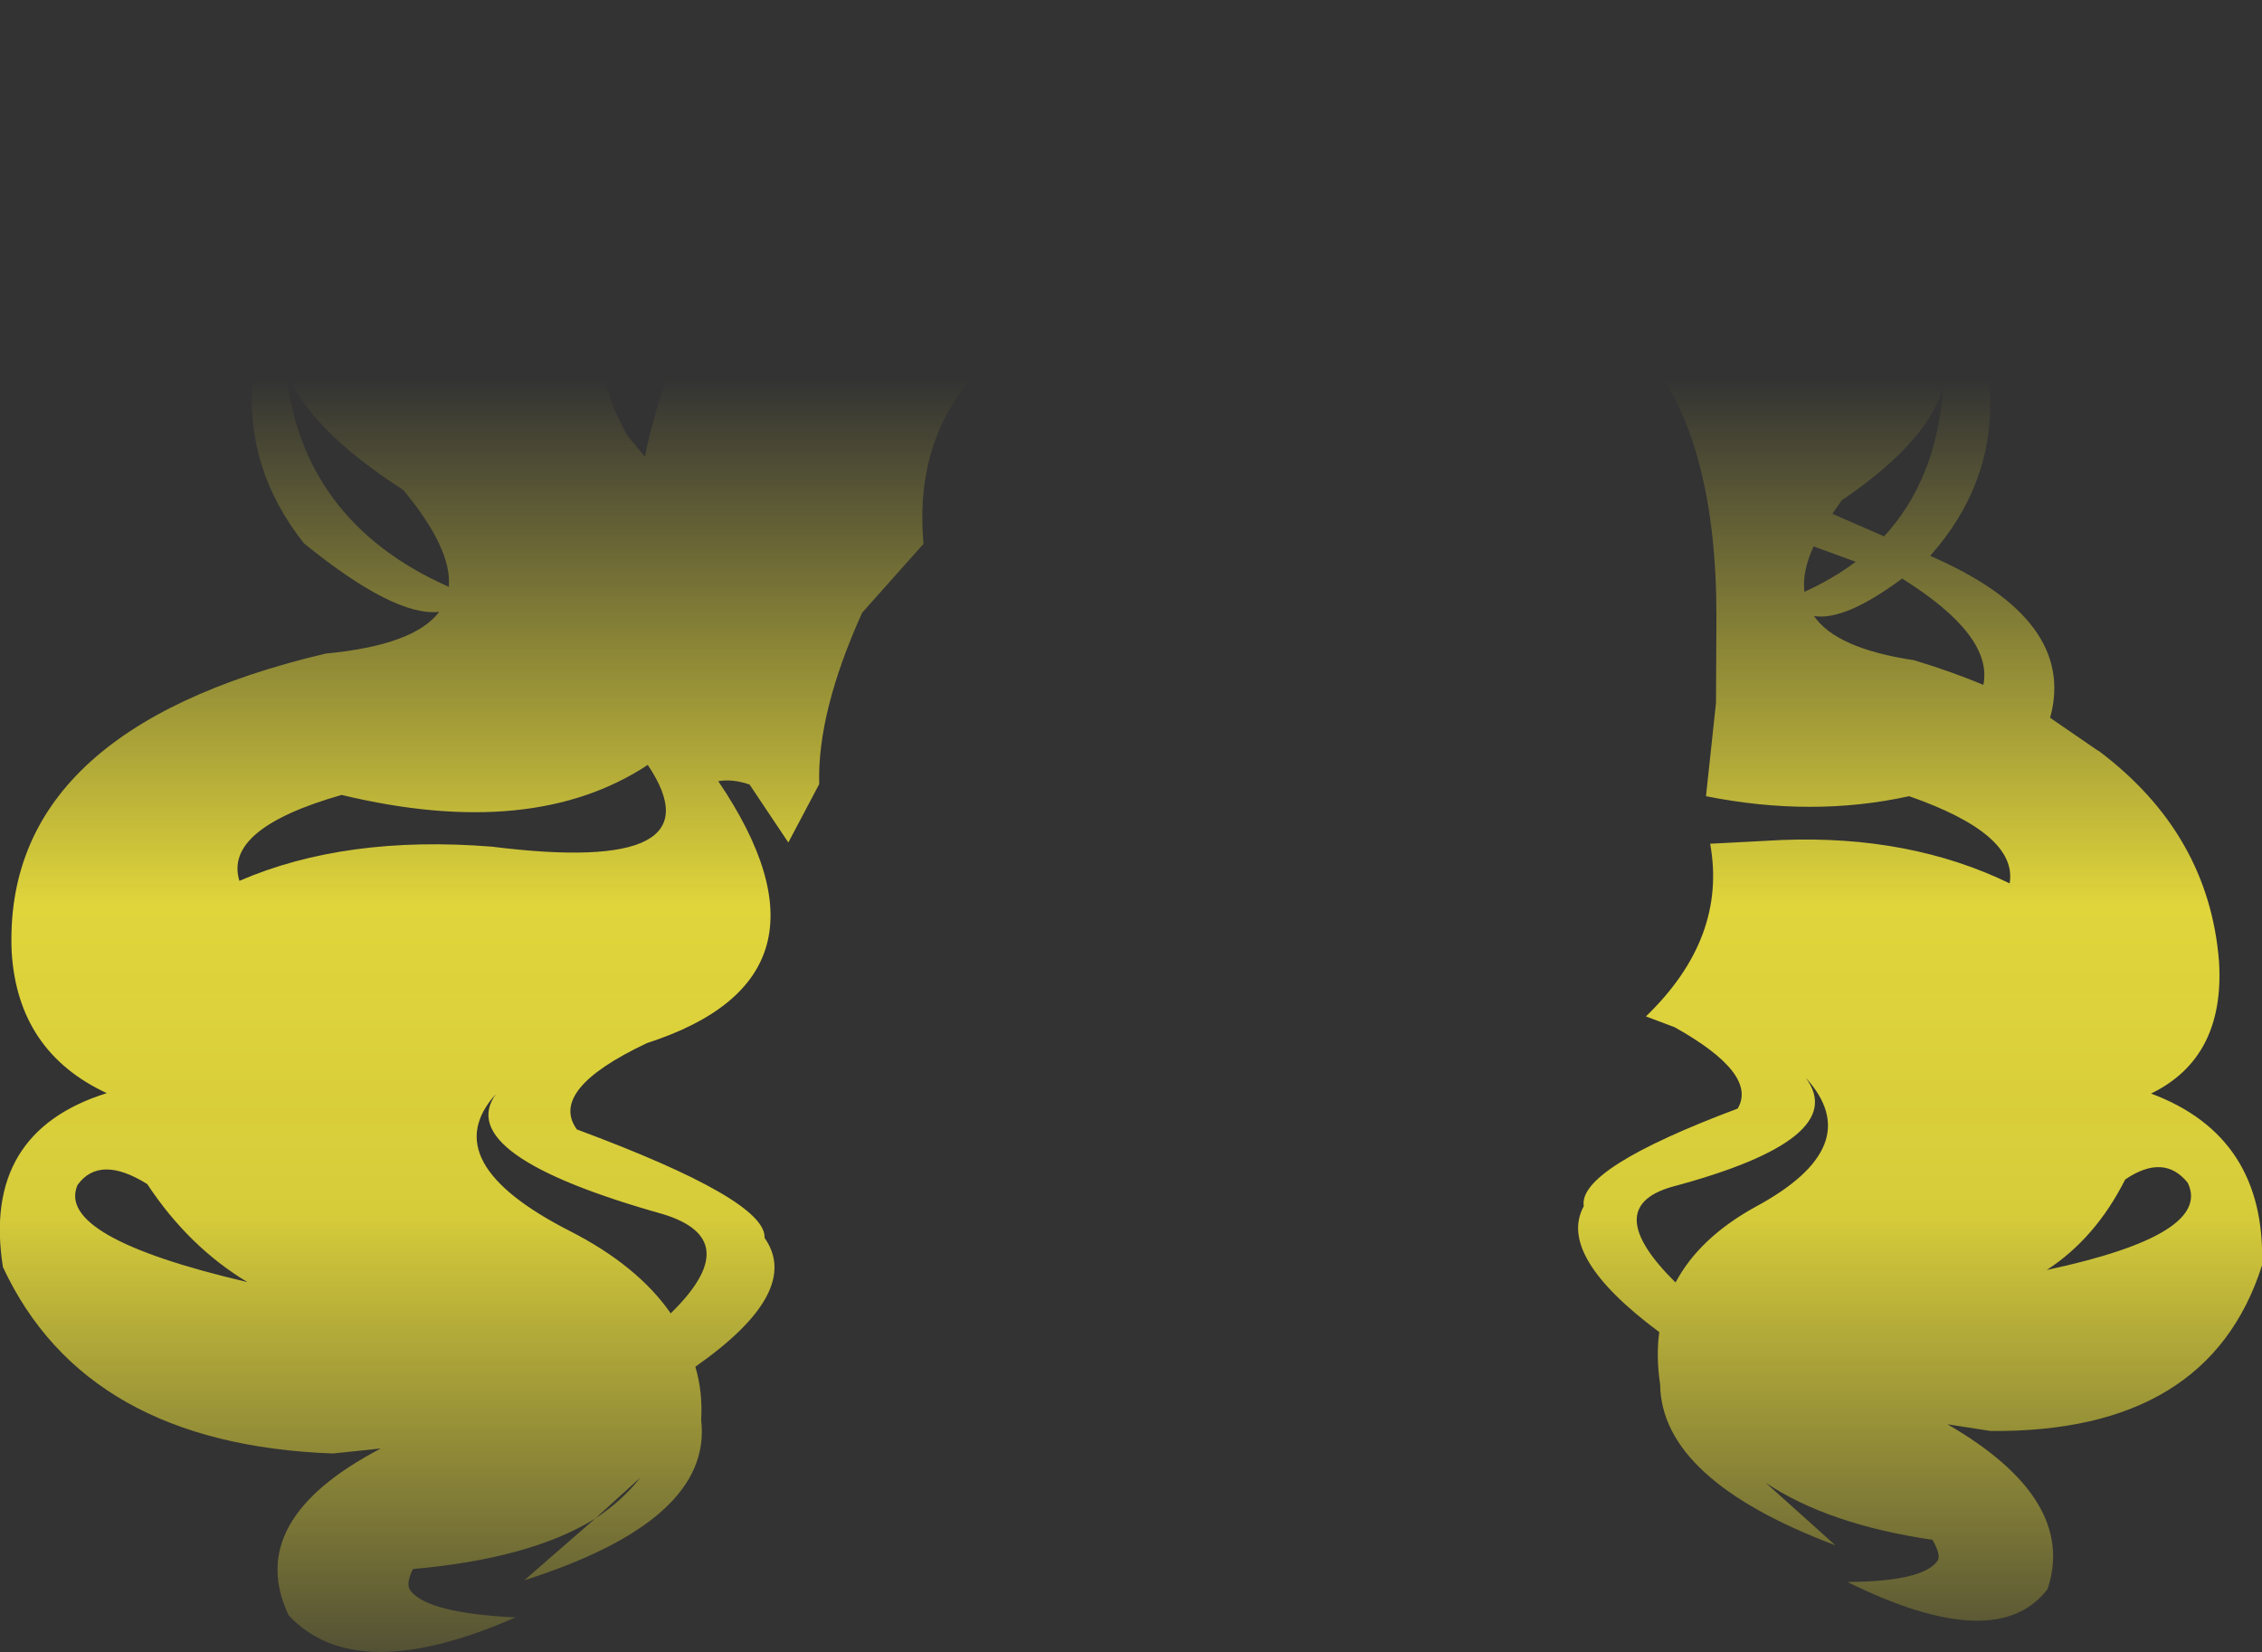 <?xml version="1.0" encoding="UTF-8" standalone="no"?>
<svg xmlns:xlink="http://www.w3.org/1999/xlink" height="198.05px" width="271.15px" xmlns="http://www.w3.org/2000/svg">
  <rect width="100%" height="100%" fill="#333333" stroke="none"/>
  <g transform="matrix(1.0, 0.0, 0.0, 1.0, 135.6, 99.0)">
    <path d="M-64.25 83.05 Q-71.95 87.85 -86.1 89.1 -87.0 90.9 -86.4 91.7 -84.3 94.4 -73.8 94.9 -92.95 103.3 -101.0 94.65 -106.4 83.25 -89.95 74.65 L-95.7 75.25 Q-125.35 74.15 -135.25 52.9 -137.8 36.75 -122.8 32.05 -133.45 27.1 -134.2 15.15 -135.35 -11.5 -96.55 -20.65 -85.95 -21.65 -82.95 -25.65 -88.3 -25.05 -99.15 -33.85 -113.4 -51.8 -95.3 -77.7 -75.75 -100.2 -62.8 -98.95 -37.7 -98.75 -31.2 -83.75 -12.8 -94.65 7.5 -94.95 L14.05 -94.8 14.95 -94.75 Q27.35 -94.05 38.7 -89.9 45.85 -97.25 61.95 -96.65 80.65 -97.3 94.8 -74.6 110.65 -49.1 95.8 -32.4 L95.8 -32.35 Q113.4 -24.7 110.15 -12.95 L115.9 -9.0 115.95 -9.0 Q129.2 0.95 130.4 16.3 131.1 27.8 122.25 32.1 136.05 37.25 135.55 52.7 129.15 72.8 103.0 72.55 L97.85 71.75 Q113.4 80.75 109.85 91.5 103.75 99.5 85.85 90.65 95.05 90.6 96.7 88.05 97.05 87.35 96.05 85.6 83.5 83.75 76.05 78.75 L84.4 86.25 Q63.55 78.4 63.4 66.95 62.9 63.6 63.3 60.7 51.0 51.55 54.25 45.6 53.5 41.1 72.7 33.9 75.15 29.75 65.15 24.15 L61.7 22.85 Q71.45 13.45 69.4 2.15 L78.0 1.7 Q93.35 1.1 105.3 6.9 106.3 1.0 93.25 -3.55 81.65 -1.0 68.9 -3.55 L70.1 -14.75 70.15 -24.95 Q70.2 -45.55 62.2 -56.0 L61.65 -56.45 Q42.9 -63.75 14.95 -61.95 L12.75 -61.8 7.5 -61.3 Q-15.6 -58.8 -20.45 -52.0 -25.85 -44.5 -24.9 -33.8 L-32.25 -25.55 Q-37.65 -13.6 -37.4 -5.0 L-41.1 2.0 -45.75 -4.95 Q-47.8 -5.65 -49.5 -5.35 -33.6 18.15 -58.05 26.05 -69.9 31.65 -66.45 36.4 -43.7 44.85 -43.95 49.4 -39.4 55.85 -52.25 64.85 -51.35 67.85 -51.55 71.25 -50.15 83.25 -72.75 90.45 L-64.25 83.05 Q-61.0 80.9 -58.85 78.15 L-64.25 83.05 M81.85 -25.15 Q84.5 -21.25 93.85 -19.85 98.3 -18.5 102.15 -16.9 103.35 -22.8 92.4 -29.65 L92.35 -29.6 Q85.55 -24.55 81.85 -25.15 M85.15 -39.0 L84.05 -37.4 90.25 -34.7 Q96.6 -41.6 97.35 -52.7 95.6 -46.1 85.15 -39.0 M86.85 -31.65 L81.8 -33.5 Q80.4 -30.45 80.7 -28.05 84.1 -29.6 86.85 -31.65 M-87.25 -40.25 Q-99.3 -48.05 -101.4 -55.1 -99.65 -36.55 -81.8 -28.65 -81.4 -33.2 -87.25 -40.25 M-51.2 -71.65 Q-69.4 -62.75 -60.4 -46.8 L-58.3 -44.25 Q-56.15 -54.8 -50.9 -63.95 -48.5 -68.1 -45.55 -71.65 L-51.2 -71.65 M-94.65 -3.7 Q-108.85 0.35 -106.9 6.6 -94.2 1.1 -76.65 2.5 -49.05 5.95 -57.95 -7.3 -71.75 1.8 -94.65 -3.7 M-55.2 58.45 Q-46.15 49.6 -56.15 46.55 -81.4 39.45 -76.15 32.15 -83.55 40.3 -67.25 48.6 -59.15 52.75 -55.2 58.45 M-105.95 54.7 Q-113.0 50.45 -117.95 42.95 -123.65 39.4 -126.3 43.05 -129.05 49.3 -105.95 54.7 M109.75 53.25 Q129.65 49.0 126.65 42.8 123.8 39.25 119.15 42.4 115.6 49.45 109.75 53.25 M65.25 54.75 Q68.1 49.4 74.8 45.7 88.35 38.4 80.85 30.2 86.35 37.55 64.75 43.3 56.2 45.8 65.25 54.75" fill="url(#gradient0)" fill-rule="evenodd" stroke="none"/>
  </g>
  <defs>
    <linearGradient gradientTransform="matrix(0.0, 0.101, -0.166, 0.0, 0.0, 29.3)" gradientUnits="userSpaceOnUse" id="gradient0" spreadMethod="pad" x1="-819.2" x2="819.2">
      <stop offset="0.0" stop-color="#fff23c" stop-opacity="0.0"/>
      <stop offset="0.38" stop-color="#fff23c" stop-opacity="0.847"/>
      <stop offset="0.604" stop-color="#fff23c" stop-opacity="0.8"/>
      <stop offset="1.0" stop-color="#fff23c" stop-opacity="0.0"/>
    </linearGradient>
  </defs>
</svg>
